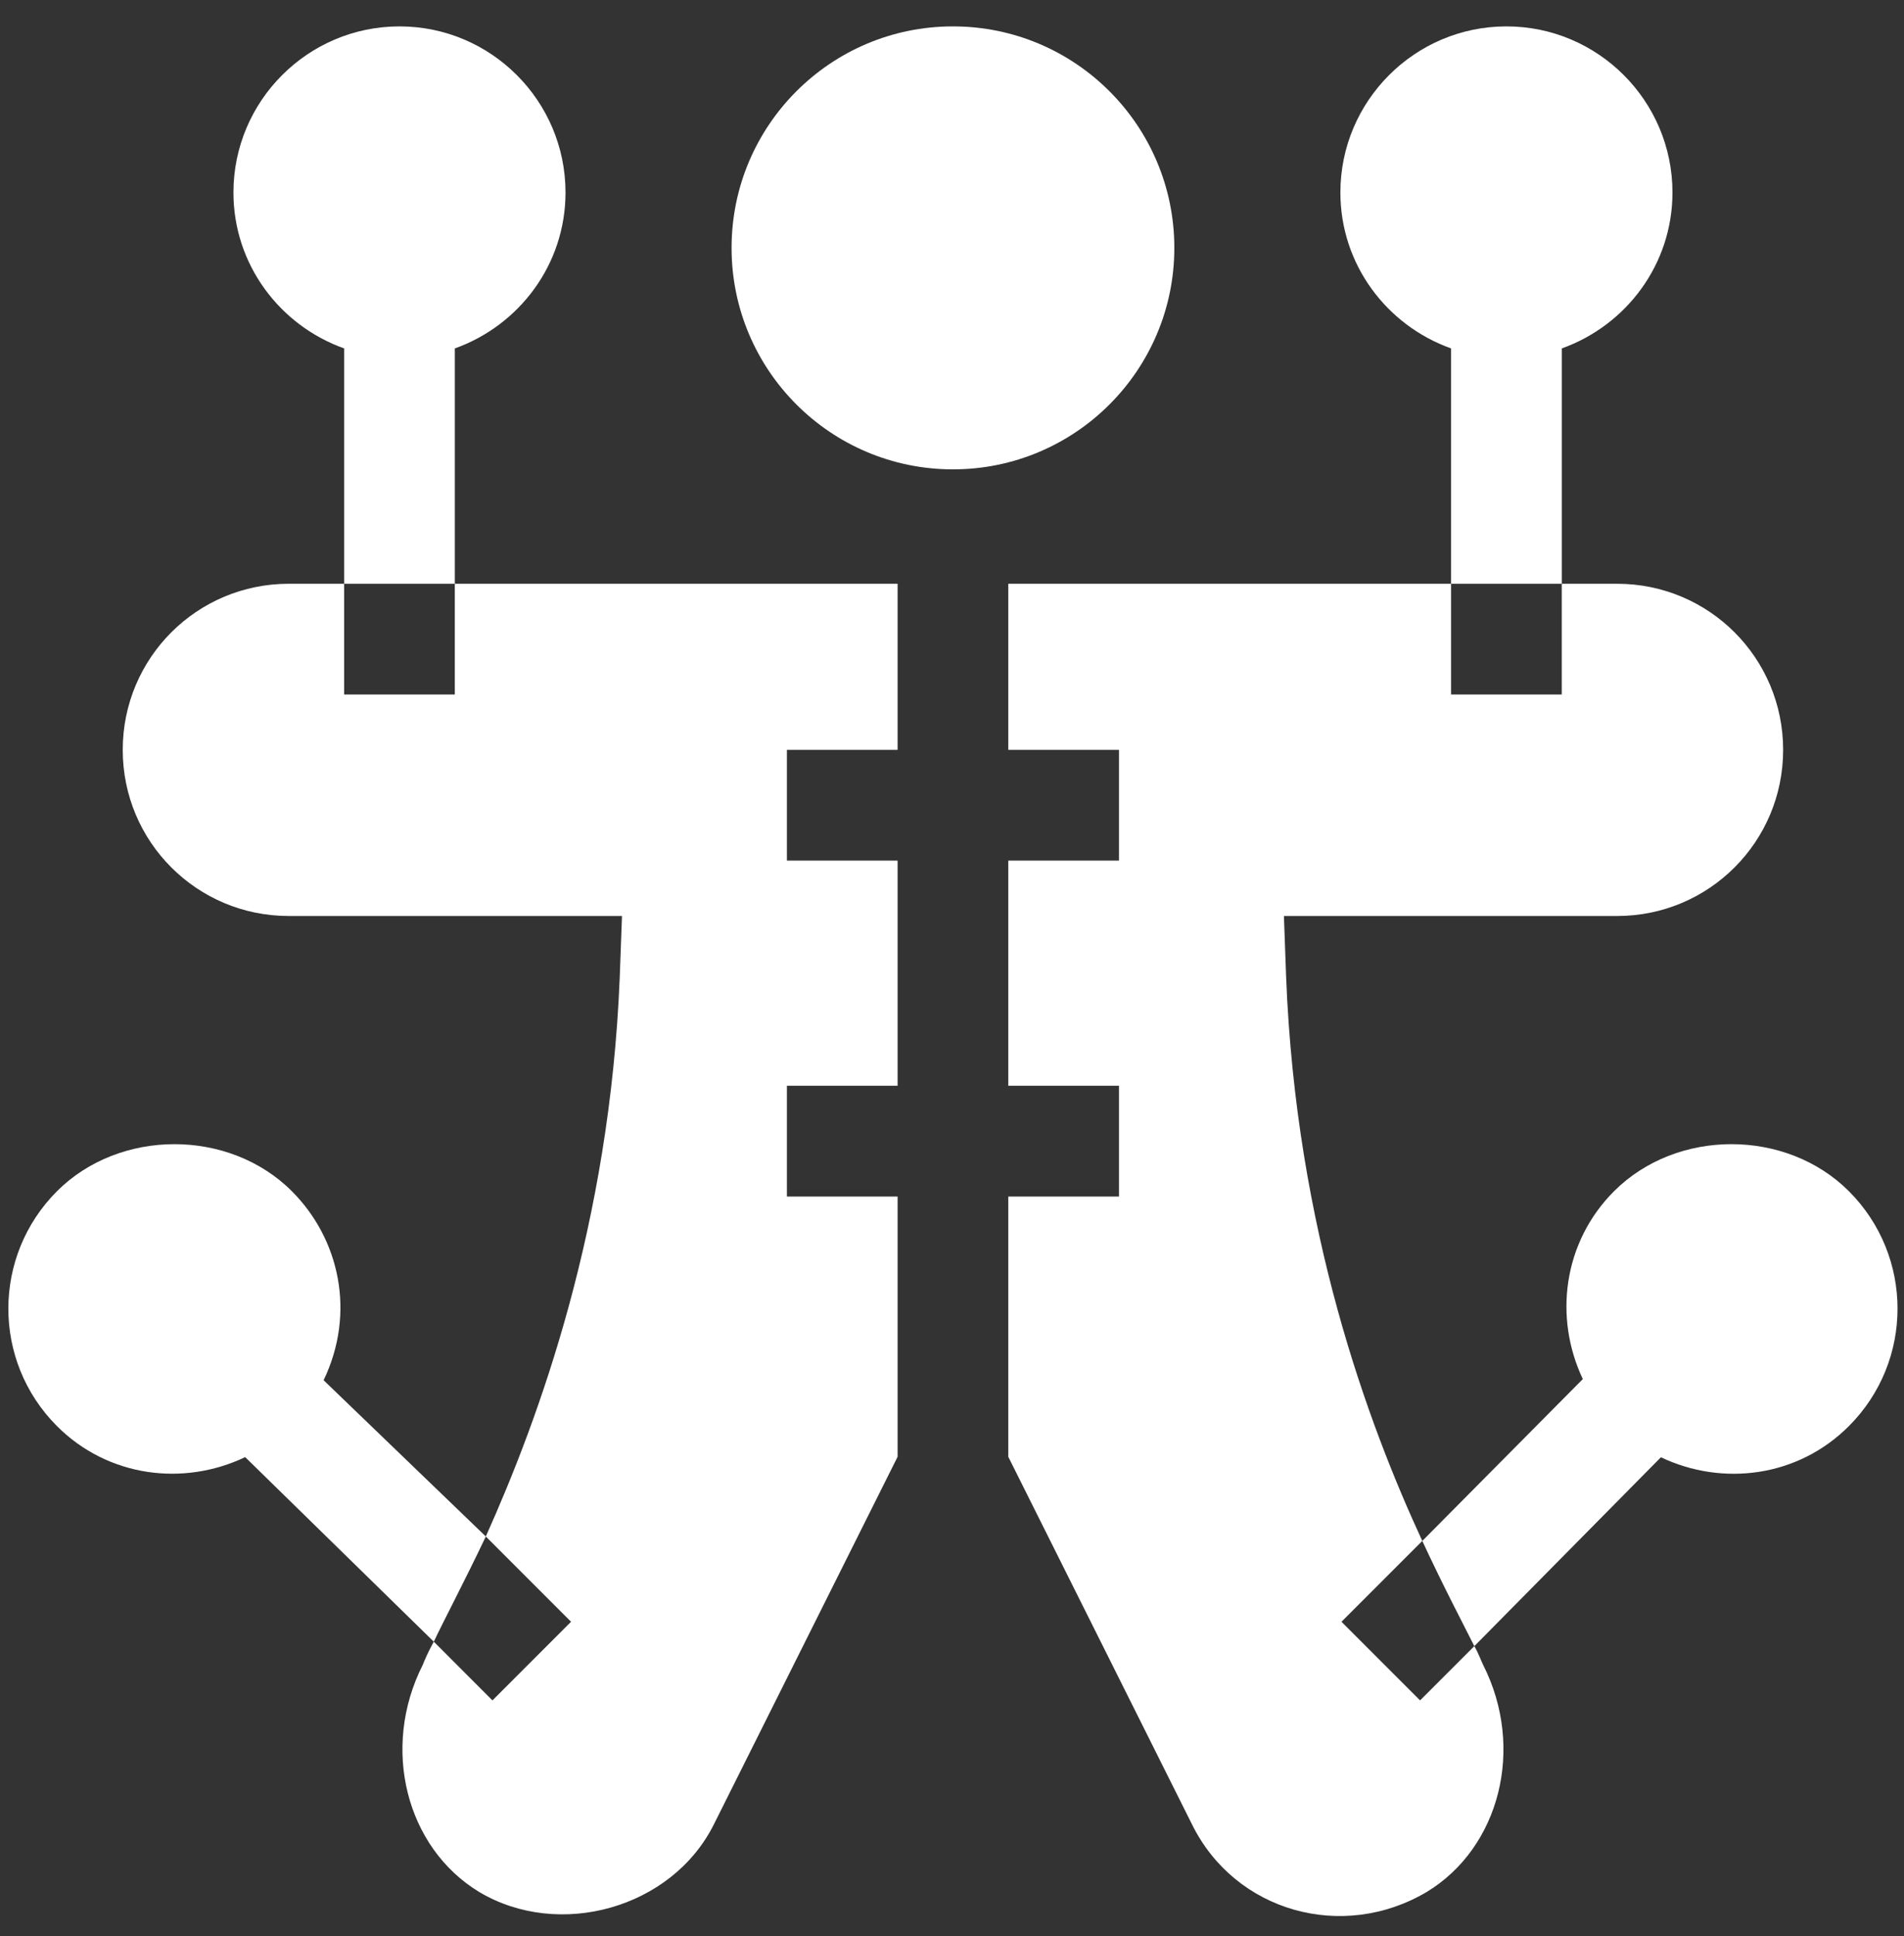 <svg width="61" height="62" viewBox="0 0 61 62" fill="none" xmlns="http://www.w3.org/2000/svg">
<rect x="0" y="0" width="61" height="62" fill="#333333" stroke="none"/>
<g clip-path="url(#clip0_2283_760)">
<path d="M42.978 51.937L45.567 49.348C43.829 45.589 41.524 39.383 41.205 31.297L41.134 29.335H51.809C54.752 29.335 57.128 26.958 57.128 24.015C57.128 21.071 54.752 18.695 51.809 18.695H50.035V22.242H46.489V18.695H32.303V24.015H35.85V27.561H32.303V34.772H35.85V38.319H32.303V46.653L38.19 58.427C39.573 61.228 43.014 62.186 45.709 60.59C48.049 59.172 48.865 55.98 47.517 53.32C47.447 53.178 47.376 52.965 47.234 52.717L45.496 54.455L42.978 51.937Z" fill="white"/>
<path d="M15.351 60.59C17.905 62.115 21.522 61.122 22.87 58.427L28.757 46.653V38.319H25.211V34.772H28.757V27.561H25.211V24.015H28.757V18.695H14.571V22.242H11.025V18.695H9.252C6.308 18.695 3.932 21.071 3.932 24.015C3.932 26.958 6.308 29.335 9.252 29.335H19.927L19.855 31.297C19.536 39.241 17.267 45.412 15.564 49.206L18.295 51.937L15.777 54.455L13.898 52.575C13.72 52.895 13.614 53.143 13.543 53.32C12.196 55.98 13.011 59.172 15.351 60.59Z" fill="white"/>
<path d="M50.036 11.158C52.095 10.423 53.582 8.474 53.582 6.165C53.582 3.232 51.196 0.845 48.263 0.845C45.329 0.845 42.943 3.232 42.943 6.165C42.943 8.474 44.43 10.423 46.489 11.158V18.695H50.036V11.158Z" fill="white"/>
<path d="M14.572 11.158C16.631 10.423 18.118 8.474 18.118 6.165C18.118 3.232 15.732 0.845 12.799 0.845C9.865 0.845 7.479 3.232 7.479 6.165C7.479 8.474 8.966 10.423 11.025 11.158V18.695H14.572V11.158Z" fill="white"/>
<path d="M10.368 44.202C11.403 42.048 10.883 39.681 9.349 38.147C7.337 36.137 3.832 36.144 1.827 38.147C-0.247 40.221 -0.257 43.586 1.825 45.671C3.46 47.306 5.875 47.608 7.855 46.664L13.898 52.575C14.252 51.831 14.855 50.696 15.565 49.206L10.368 44.202Z" fill="white"/>
<path d="M51.711 38.148C50.08 39.779 49.774 42.188 50.71 44.165L45.567 49.349C46.276 50.873 46.879 52.008 47.234 52.718L53.212 46.669C55.19 47.609 57.602 47.306 59.233 45.672C61.316 43.589 61.309 40.224 59.235 38.149C57.228 36.142 53.725 36.137 51.711 38.148Z" fill="white"/>
<path d="M37.623 7.938C37.623 11.855 34.447 15.031 30.53 15.031C26.613 15.031 23.438 11.855 23.438 7.938C23.438 4.021 26.613 0.845 30.53 0.845C34.447 0.845 37.623 4.021 37.623 7.938Z" fill="white"/>
</g>
<defs>
<clipPath id="clip0_2283_760">
<rect width="60.526" height="60.526" fill="white" transform="translate(0.268 0.845)"/>
</clipPath>
</defs>
</svg>
